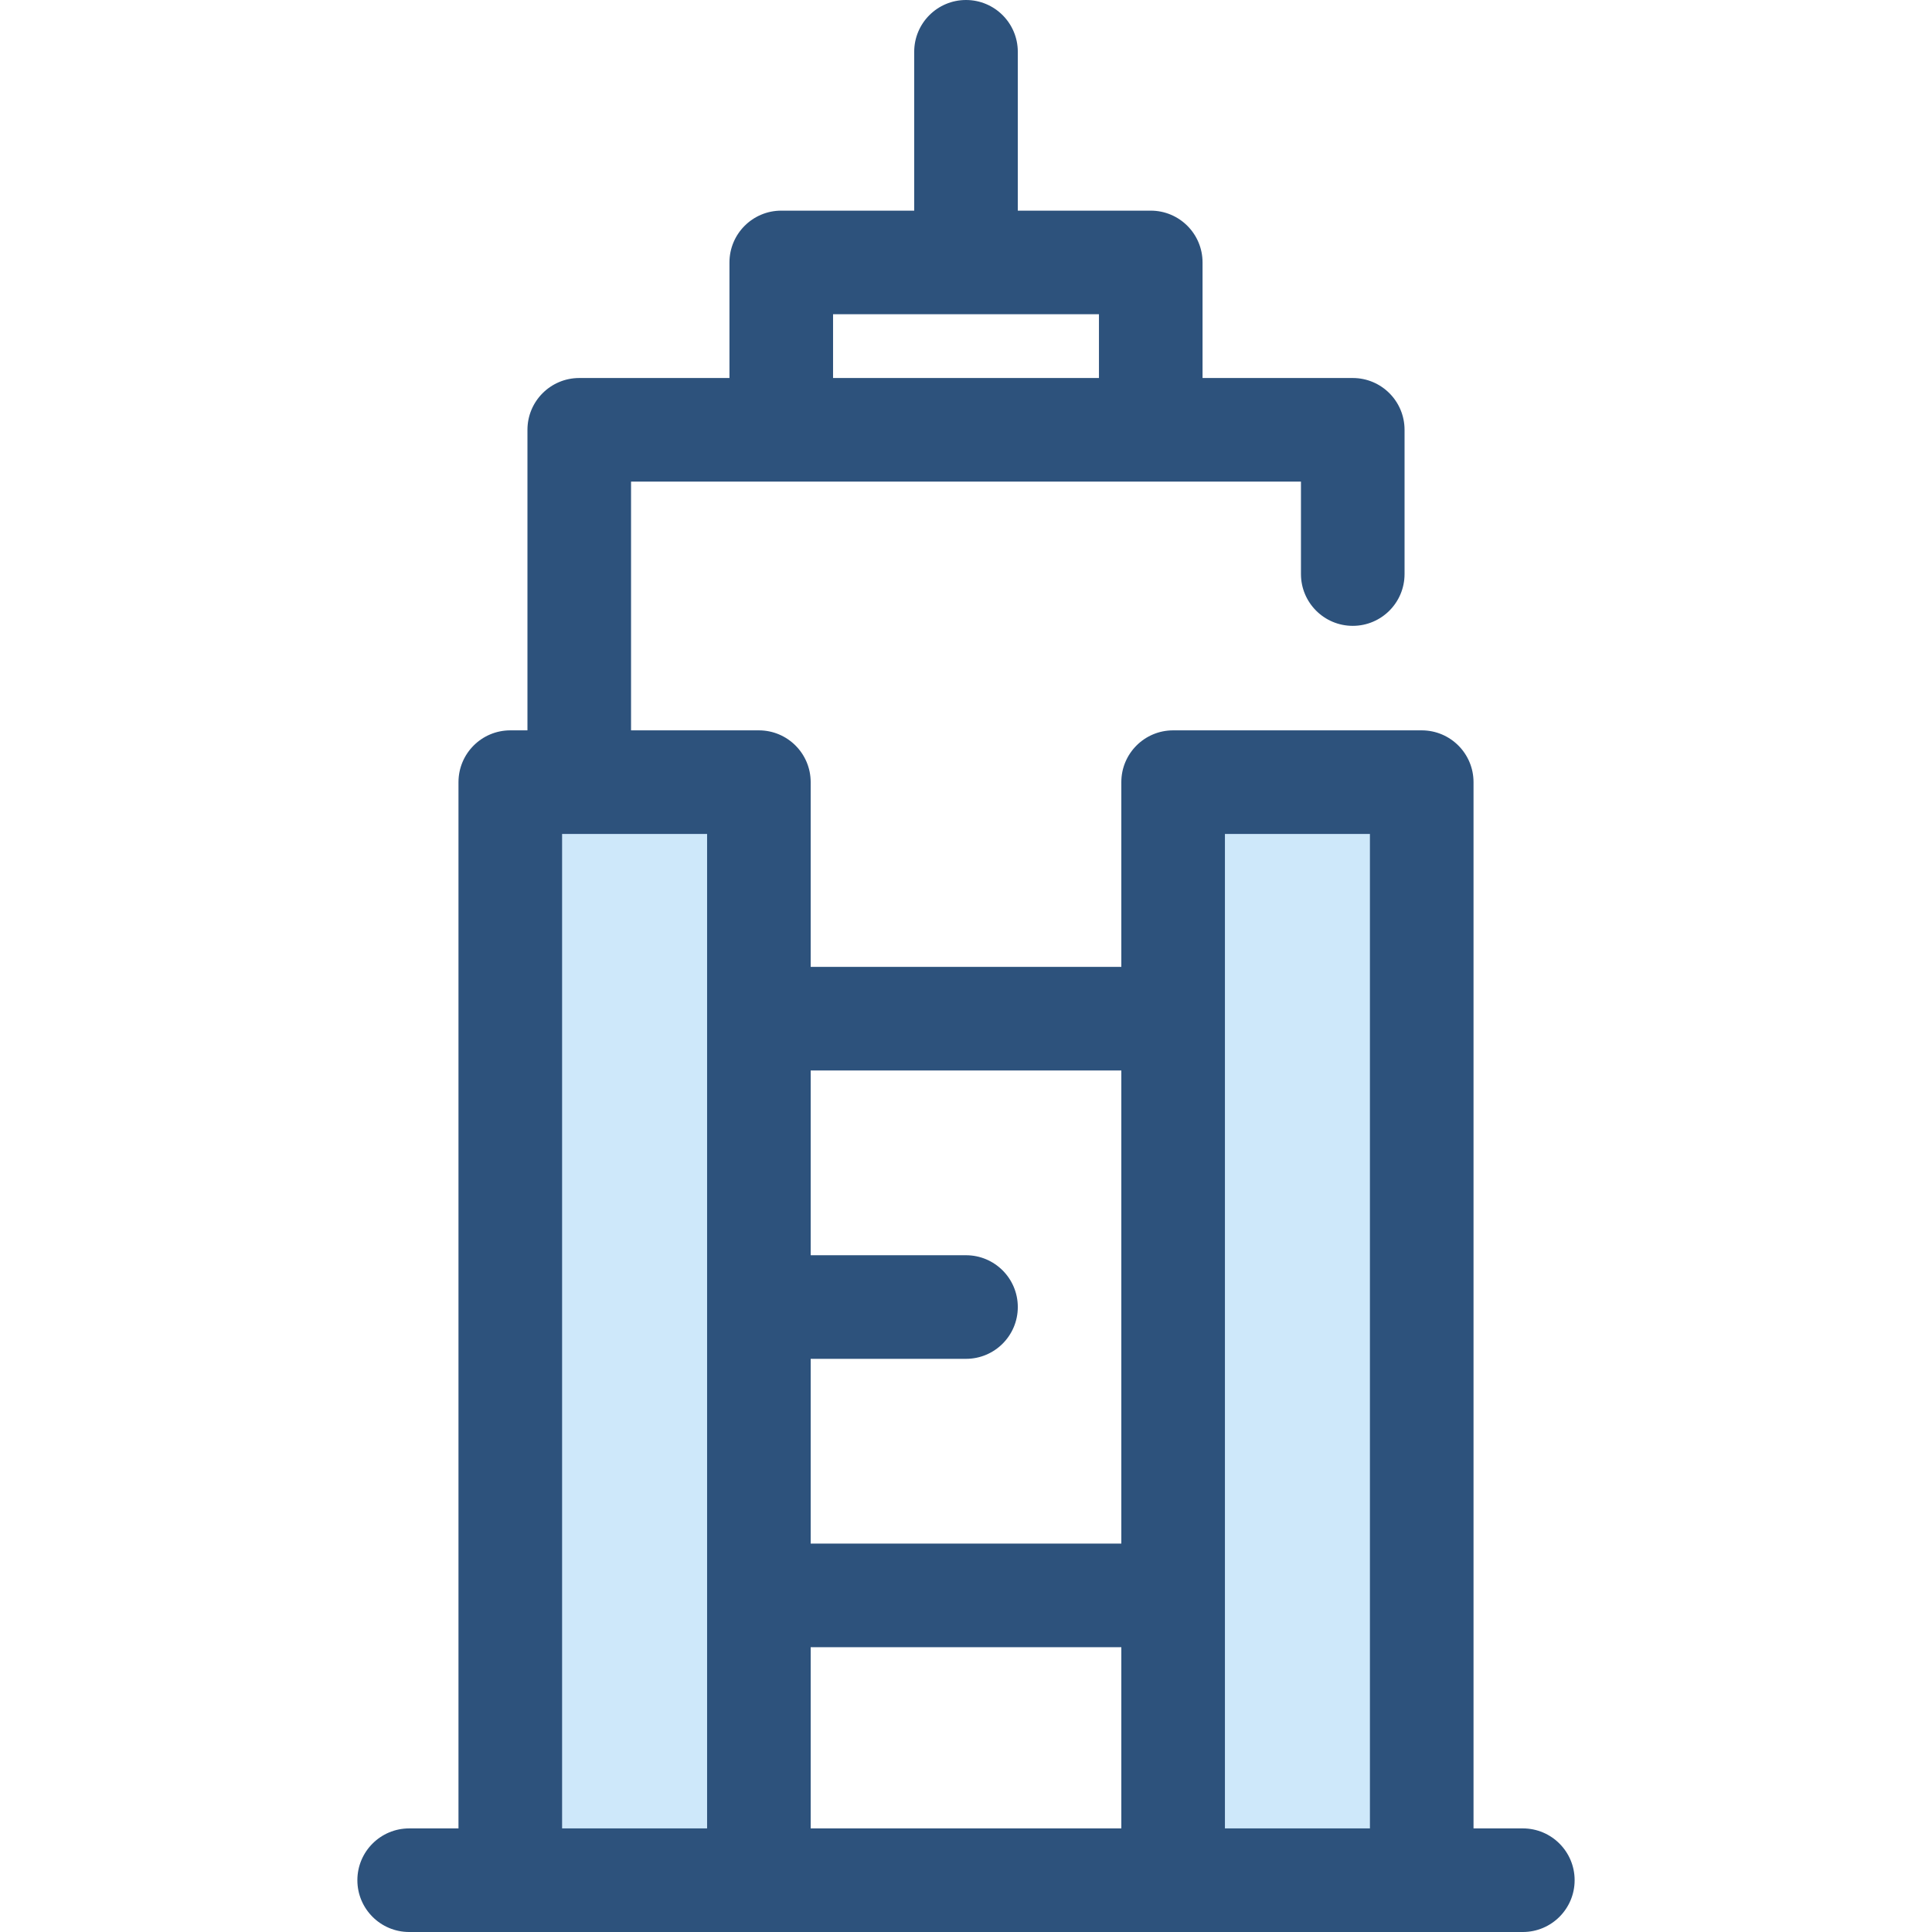 <?xml version="1.0" encoding="iso-8859-1"?>
<!-- Generator: Adobe Illustrator 19.0.0, SVG Export Plug-In . SVG Version: 6.00 Build 0)  -->
<svg version="1.1" id="Layer_1" xmlns="http://www.w3.org/2000/svg" xmlns:xlink="http://www.w3.org/1999/xlink" x="0px" y="0px"
	 viewBox="0 0 512 512" style="enable-background:new 0 0 512 512;" xml:space="preserve">
<g>
	<rect x="310.892" y="207.278" style="fill:#CEE8FA;" width="65.881" height="290.999"/>
	<rect x="135.227" y="207.278" style="fill:#CEE8FA;" width="65.881" height="290.999"/>
</g>
<path style="fill:#2D527C;" d="M403.568,484.546h-13.069V207.278c0-7.581-6.146-13.727-13.727-13.727H310.89
	c-7.581,0-13.727,6.146-13.727,13.727v48.96h-82.324v-48.96c0-7.581-6.146-13.727-13.727-13.727h-33.878V127.63h39.807h97.919
	h39.807v24.499c0,7.581,6.146,13.727,13.727,13.727c7.581,0,13.727-6.146,13.727-13.727v-38.226c0-7.581-6.146-13.727-13.727-13.727
	h-39.806V69.551c0-7.581-6.146-13.727-13.727-13.727h-35.233V13.727C269.728,6.146,263.583,0,256.001,0s-13.727,6.146-13.727,13.727
	v42.097h-35.233c-7.581,0-13.727,6.146-13.727,13.727v30.626h-39.807c-7.581,0-13.727,6.146-13.727,13.727v79.647h-4.549
	c-7.581,0-13.727,6.146-13.727,13.727v277.268h-13.069c-7.581,0-13.727,6.146-13.727,13.727S100.853,512,108.435,512h295.131
	c7.581,0,13.727-6.146,13.727-13.727S411.15,484.546,403.568,484.546z M220.77,83.278h70.465v16.899H220.77V83.278z
	 M187.387,484.546h-38.427V221.005h38.427V484.546z M297.163,484.546H214.84v-48.027h82.324V484.546z M297.163,409.065H214.84
	v-48.96h41.162c7.581,0,13.727-6.146,13.727-13.727s-6.146-13.727-13.727-13.727H214.84v-48.96h82.324L297.163,409.065
	L297.163,409.065z M363.045,484.546h-38.427V221.005h38.427V484.546z"/>
<g>
</g>
<g>
</g>
<g>
</g>
<g>
</g>
<g>
</g>
<g>
</g>
<g>
</g>
<g>
</g>
<g>
</g>
<g>
</g>
<g>
</g>
<g>
</g>
<g>
</g>
<g>
</g>
<g>
</g>
</svg>
